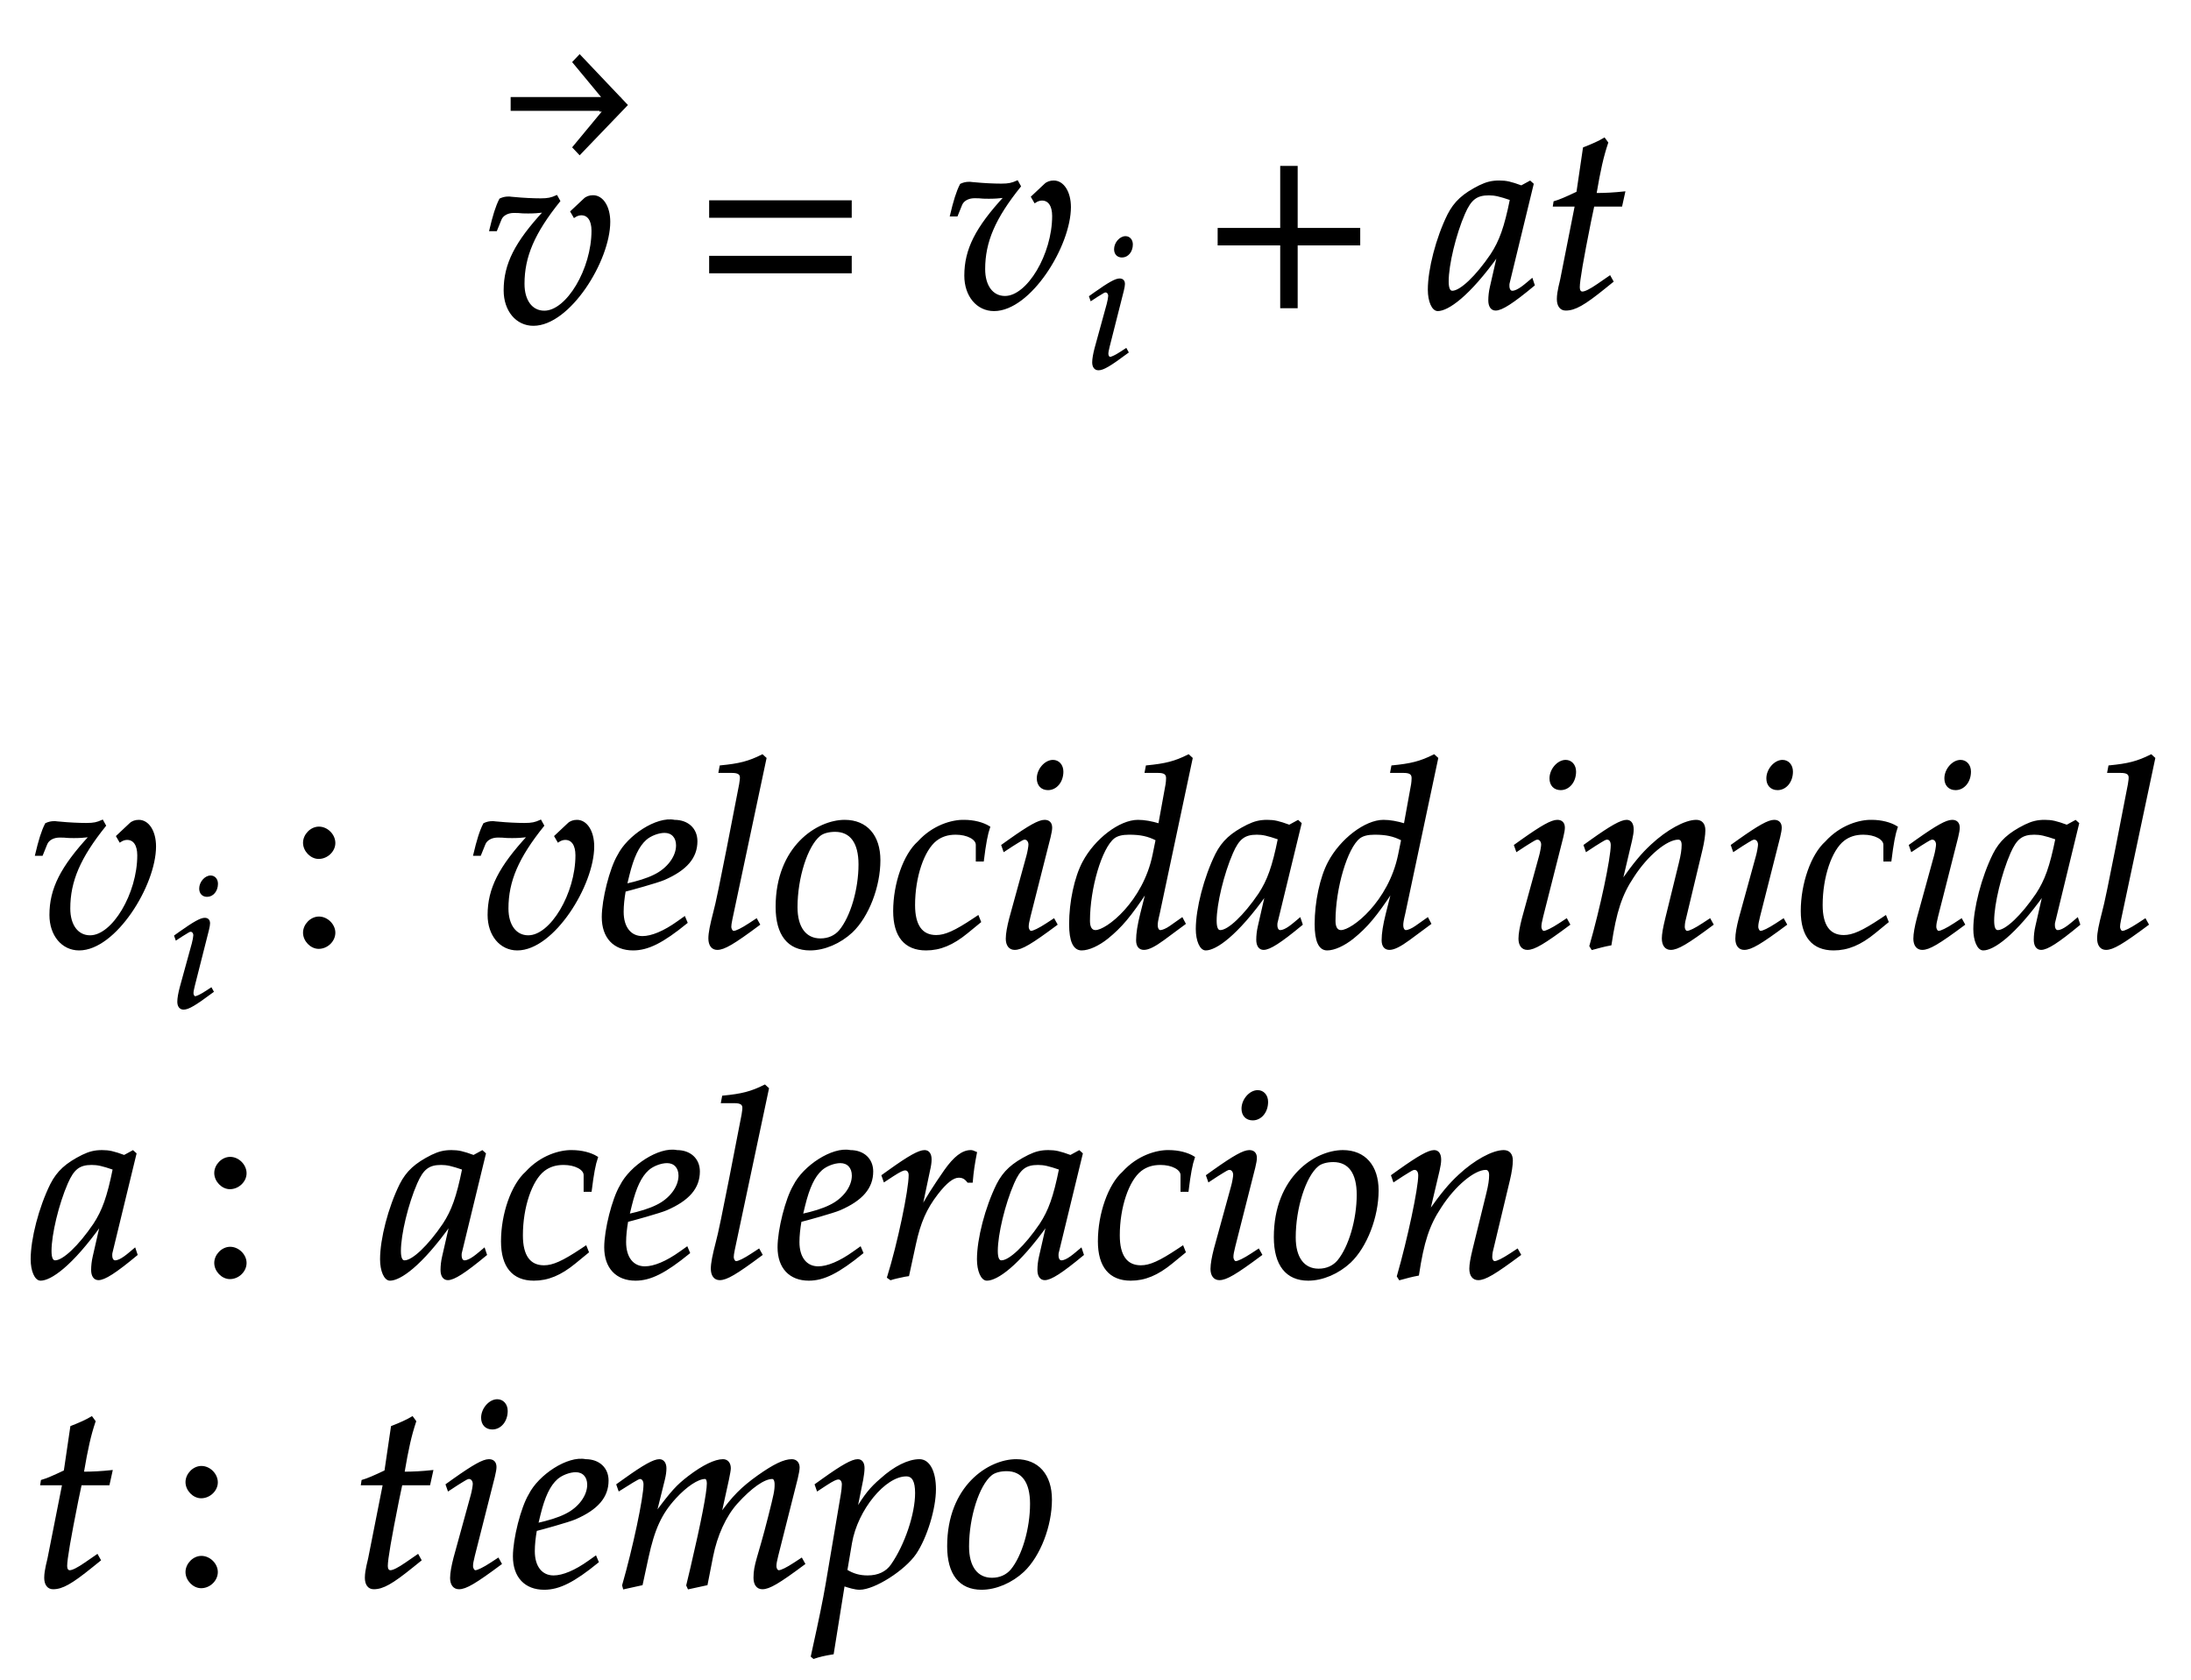 ﻿<svg xmlns="http://www.w3.org/2000/svg" xmlns:xlink="http://www.w3.org/1999/xlink" width="142.9" height="109.555" style="width:142.9px;height:109.555px;font-family:Asana-Math, Asana;background:#FFF;"><g><g><g><g transform="matrix(1,0,0,1,2,20.035)"><path transform="matrix(0.017,0,0,-0.017,0,0)" d="" stroke="rgb(0,0,0)" stroke-opacity="1" stroke-width="8" fill="rgb(0,0,0)" fill-opacity="1"></path></g></g><g><g><g><g><g transform="matrix(1,0,0,1,31.625,20.995)"><path transform="matrix(0.017,0,0,-0.017,0,0)" d="M166 420C187 420 203 421 229 424C118 304 76 221 76 121C76 44 122 -11 186 -11C324 -11 477 236 477 384C477 441 451 482 415 482C402 482 390 478 382 470L332 423L343 404C352 410 361 413 370 413C397 413 413 390 413 350C413 202 316 39 228 39C179 39 148 81 148 146C148 251 187 342 285 464L275 482C255 473 242 470 214 470C186 470 144 472 115 475L103 476C97 477 92 477 91 477C79 477 70 475 59 470C45 443 34 407 21 352L43 352L60 394C67 411 87 422 111 422C144 422 128 420 166 420Z" stroke="rgb(0,0,0)" stroke-opacity="1" stroke-width="8" fill="rgb(0,0,0)" fill-opacity="1"></path></g></g></g></g><svg x="31.625" overflow="visible" y="2" height="9.99" width="9.33"><path d=" M 9.33 4.85 l -3.15 -3.32 l -0.49 0.52 l 1.93 2.33 h -0.15 v 0.90 h 0.15 l -1.93 2.33 l 0.49 0.52 z  M 1.68 5.23 h 7.19 v -0.90 h -7.19 z" style="fill:rgb(0,0,0);fill-opacity:1;stroke-width:1px;stroke:none;stroke-opacity:1;"></path></svg></g><g><g transform="matrix(1,0,0,1,45.215,20.035)"><path transform="matrix(0.017,0,0,-0.017,0,0)" d="M604 347L604 406L65 406L65 347ZM604 134L604 193L65 193L65 134Z" stroke="rgb(0,0,0)" stroke-opacity="1" stroke-width="8" fill="rgb(0,0,0)" fill-opacity="1"></path></g></g><g><g transform="matrix(1,0,0,1,61.67,20.035)"><path transform="matrix(0.017,0,0,-0.017,0,0)" d="M166 420C187 420 203 421 229 424C118 304 76 221 76 121C76 44 122 -11 186 -11C324 -11 477 236 477 384C477 441 451 482 415 482C402 482 390 478 382 470L332 423L343 404C352 410 361 413 370 413C397 413 413 390 413 350C413 202 316 39 228 39C179 39 148 81 148 146C148 251 187 342 285 464L275 482C255 473 242 470 214 470C186 470 144 472 115 475L103 476C97 477 92 477 91 477C79 477 70 475 59 470C45 443 34 407 21 352L43 352L60 394C67 411 87 422 111 422C144 422 128 420 166 420Z" stroke="rgb(0,0,0)" stroke-opacity="1" stroke-width="8" fill="rgb(0,0,0)" fill-opacity="1"></path></g></g><g><g><g><g><g transform="matrix(1,0,0,1,70.67,23.995)"><path transform="matrix(0.012,0,0,-0.012,0,0)" d="M34 388L41 368L73 389C110 412 113 414 120 414C130 414 138 404 138 391C138 384 134 361 130 347L64 107C56 76 51 49 51 30C51 6 62 -9 81 -9C107 -9 143 12 241 85L231 103L205 86C176 67 153 56 144 56C137 56 131 66 131 76C131 86 133 95 138 116L215 420C219 437 221 448 221 456C221 473 212 482 196 482C174 482 137 461 62 408ZM228 712C199 712 170 679 170 645C170 620 185 604 209 604C240 604 264 633 264 671C264 695 249 712 228 712Z" stroke="rgb(0,0,0)" stroke-opacity="1" stroke-width="8" fill="rgb(0,0,0)" fill-opacity="1"></path></g></g></g></g></g><g><g transform="matrix(1,0,0,1,78.38,20.035)"><path transform="matrix(0.017,0,0,-0.017,0,0)" d="M604 241L604 300L364 300L364 538L305 538L305 300L65 300L65 241L305 241L305 0L364 0L364 241Z" stroke="rgb(0,0,0)" stroke-opacity="1" stroke-width="8" fill="rgb(0,0,0)" fill-opacity="1"></path></g></g><g><g transform="matrix(1,0,0,1,93.125,20.035)"><path transform="matrix(0.017,0,0,-0.017,0,0)" d="M271 204L242 77C238 60 236 42 236 26C236 4 245 -9 260 -9C283 -9 324 17 406 85L399 106C375 86 346 59 324 59C315 59 309 68 309 82C309 87 309 90 310 93L402 472L392 481L359 463C318 478 301 482 274 482C246 482 226 477 199 464C137 433 104 403 79 354C35 265 4 145 4 67C4 23 19 -11 38 -11C75 -11 155 41 271 204ZM319 414C297 305 278 253 244 201C187 117 126 59 94 59C82 59 76 72 76 99C76 163 104 280 139 360C163 415 186 433 234 433C257 433 275 429 319 414ZM568 390L512 107C511 99 499 61 499 31C499 6 510 -9 529 -9C564 -9 599 11 677 74L708 99L698 117L653 86C624 66 604 56 593 56C584 56 579 64 579 76C579 102 593 183 622 328L635 390L742 390L753 440C715 436 681 434 643 434C659 528 670 577 688 631L677 646C657 634 630 622 599 610L574 440C530 419 504 408 486 403L484 390Z" stroke="rgb(0,0,0)" stroke-opacity="1" stroke-width="8" fill="rgb(0,0,0)" fill-opacity="1"></path></g></g></g><g></g><g><g><g transform="matrix(1,0,0,1,2,61.735)"><path transform="matrix(0.017,0,0,-0.017,0,0)" d="M166 420C187 420 203 421 229 424C118 304 76 221 76 121C76 44 122 -11 186 -11C324 -11 477 236 477 384C477 441 451 482 415 482C402 482 390 478 382 470L332 423L343 404C352 410 361 413 370 413C397 413 413 390 413 350C413 202 316 39 228 39C179 39 148 81 148 146C148 251 187 342 285 464L275 482C255 473 242 470 214 470C186 470 144 472 115 475L103 476C97 477 92 477 91 477C79 477 70 475 59 470C45 443 34 407 21 352L43 352L60 394C67 411 87 422 111 422C144 422 128 420 166 420Z" stroke="rgb(0,0,0)" stroke-opacity="1" stroke-width="8" fill="rgb(0,0,0)" fill-opacity="1"></path></g></g><g><g><g><g><g transform="matrix(1,0,0,1,11,65.695)"><path transform="matrix(0.012,0,0,-0.012,0,0)" d="M34 388L41 368L73 389C110 412 113 414 120 414C130 414 138 404 138 391C138 384 134 361 130 347L64 107C56 76 51 49 51 30C51 6 62 -9 81 -9C107 -9 143 12 241 85L231 103L205 86C176 67 153 56 144 56C137 56 131 66 131 76C131 86 133 95 138 116L215 420C219 437 221 448 221 456C221 473 212 482 196 482C174 482 137 461 62 408ZM228 712C199 712 170 679 170 645C170 620 185 604 209 604C240 604 264 633 264 671C264 695 249 712 228 712Z" stroke="rgb(0,0,0)" stroke-opacity="1" stroke-width="8" fill="rgb(0,0,0)" fill-opacity="1"></path></g></g></g></g></g><g><g transform="matrix(1,0,0,1,18.71,61.735)"><path transform="matrix(0.017,0,0,-0.017,0,0)" d="M123 111C93 111 66 83 66 53C66 23 93 -5 122 -5C154 -5 182 22 182 53C182 83 154 111 123 111ZM123 456C93 456 66 428 66 398C66 368 93 340 122 340C154 340 182 367 182 397C182 428 154 456 123 456Z" stroke="rgb(0,0,0)" stroke-opacity="1" stroke-width="8" fill="rgb(0,0,0)" fill-opacity="1"></path></g></g><g><g transform="matrix(1,0,0,1,26.345,61.735)"><path transform="matrix(0.017,0,0,-0.017,0,0)" d="M415 420C436 420 452 421 478 424C367 304 325 221 325 121C325 44 371 -11 435 -11C573 -11 726 236 726 384C726 441 700 482 664 482C651 482 639 478 631 470L581 423L592 404C601 410 610 413 619 413C646 413 662 390 662 350C662 202 565 39 477 39C428 39 397 81 397 146C397 251 436 342 534 464L524 482C504 473 491 470 463 470C435 470 393 472 364 475L352 476C346 477 341 477 340 477C328 477 319 475 308 470C294 443 283 407 270 352L292 352L309 394C316 411 336 422 360 422C393 422 377 420 415 420ZM1076 111L1052 94C999 56 951 36 915 36C868 36 839 73 839 133C839 158 842 185 847 214C864 218 973 248 998 259C1083 296 1122 342 1122 404C1122 451 1088 482 1038 482C970 496 860 423 823 349C793 299 763 180 763 113C763 35 807 -11 879 -11C936 -11 992 17 1084 92ZM861 274C878 343 898 386 927 412C945 428 976 440 1000 440C1029 440 1048 420 1048 388C1048 344 1013 297 961 272C933 258 897 247 852 237ZM1387 722L1375 733C1323 707 1287 698 1215 691L1211 670L1259 670C1283 670 1293 663 1293 648C1293 645 1293 640 1290 622C1279 567 1206 182 1191 132C1178 82 1172 52 1172 31C1172 6 1183 -9 1202 -9C1228 -9 1264 12 1362 85L1352 103L1326 86C1297 67 1275 56 1265 56C1258 56 1252 66 1252 76C1252 82 1253 89 1256 104ZM1430 152C1430 46 1475 -11 1558 -11C1613 -11 1673 15 1718 57C1780 116 1824 230 1824 331C1824 425 1774 482 1691 482C1587 482 1430 382 1430 152ZM1654 444C1715 444 1748 399 1748 315C1748 219 1717 113 1673 60C1655 39 1629 27 1598 27C1540 27 1506 72 1506 151C1506 264 1545 387 1594 427C1607 438 1630 444 1654 444ZM2198 330L2221 330C2229 395 2236 432 2245 458C2221 473 2186 482 2149 482C2104 483 2031 463 1974 400C1920 352 1881 241 1881 136C1881 40 1923 -11 2003 -11C2057 -11 2105 9 2160 54L2210 95L2202 115L2187 105C2115 57 2077 40 2042 40C1986 40 1957 80 1957 159C1957 267 1992 371 2041 409C2062 425 2086 433 2117 433C2162 433 2198 414 2198 390ZM2296 388L2303 368L2335 389C2372 412 2375 414 2382 414C2392 414 2400 404 2400 391C2400 384 2396 361 2392 347L2326 107C2318 76 2313 49 2313 30C2313 6 2324 -9 2343 -9C2369 -9 2405 12 2503 85L2493 103L2467 86C2438 67 2415 56 2406 56C2399 56 2393 66 2393 76C2393 86 2395 95 2400 116L2477 420C2481 437 2483 448 2483 456C2483 473 2474 482 2458 482C2436 482 2399 461 2324 408ZM2490 712C2461 712 2432 679 2432 645C2432 620 2447 604 2471 604C2502 604 2526 633 2526 671C2526 695 2511 712 2490 712ZM3022 722L3010 733C2958 707 2922 698 2850 691L2846 670L2894 670C2918 670 2928 663 2928 646C2928 638 2927 629 2926 622L2898 468C2868 477 2841 482 2816 482C2747 482 2653 410 2607 323C2576 265 2556 170 2556 86C2556 21 2571 -11 2600 -11C2627 -11 2664 6 2698 33C2752 77 2785 116 2852 217L2829 126C2818 82 2813 50 2813 24C2813 3 2822 -9 2839 -9C2856 -9 2880 3 2914 28L2995 88L2985 107L2941 76C2927 66 2911 59 2902 59C2894 59 2888 68 2888 82C2888 90 2889 99 2896 128ZM2653 59C2637 59 2628 73 2628 98C2628 224 2674 380 2723 418C2736 428 2755 433 2782 433C2826 433 2855 427 2888 410L2876 351C2839 171 2698 59 2653 59ZM3309 204L3280 77C3276 60 3274 42 3274 26C3274 4 3283 -9 3298 -9C3321 -9 3362 17 3444 85L3437 106C3413 86 3384 59 3362 59C3353 59 3347 68 3347 82C3347 87 3347 90 3348 93L3440 472L3430 481L3397 463C3356 478 3339 482 3312 482C3284 482 3264 477 3237 464C3175 433 3142 403 3117 354C3073 265 3042 145 3042 67C3042 23 3057 -11 3076 -11C3113 -11 3193 41 3309 204ZM3357 414C3335 305 3316 253 3282 201C3225 117 3164 59 3132 59C3120 59 3114 72 3114 99C3114 163 3142 280 3177 360C3201 415 3224 433 3272 433C3295 433 3313 429 3357 414ZM3964 722L3952 733C3900 707 3864 698 3792 691L3788 670L3836 670C3860 670 3870 663 3870 646C3870 638 3869 629 3868 622L3840 468C3810 477 3783 482 3758 482C3689 482 3595 410 3549 323C3518 265 3498 170 3498 86C3498 21 3513 -11 3542 -11C3569 -11 3606 6 3640 33C3694 77 3727 116 3794 217L3771 126C3760 82 3755 50 3755 24C3755 3 3764 -9 3781 -9C3798 -9 3822 3 3856 28L3937 88L3927 107L3883 76C3869 66 3853 59 3844 59C3836 59 3830 68 3830 82C3830 90 3831 99 3838 128ZM3595 59C3579 59 3570 73 3570 98C3570 224 3616 380 3665 418C3678 428 3697 433 3724 433C3768 433 3797 427 3830 410L3818 351C3781 171 3640 59 3595 59ZM4263 388L4270 368L4302 389C4339 412 4342 414 4349 414C4359 414 4367 404 4367 391C4367 384 4363 361 4359 347L4293 107C4285 76 4280 49 4280 30C4280 6 4291 -9 4310 -9C4336 -9 4372 12 4470 85L4460 103L4434 86C4405 67 4382 56 4373 56C4366 56 4360 66 4360 76C4360 86 4362 95 4367 116L4444 420C4448 437 4450 448 4450 456C4450 473 4441 482 4425 482C4403 482 4366 461 4291 408ZM4457 712C4428 712 4399 679 4399 645C4399 620 4414 604 4438 604C4469 604 4493 633 4493 671C4493 695 4478 712 4457 712ZM4530 388L4537 368L4569 389C4606 412 4609 414 4616 414C4627 414 4634 404 4634 389C4634 338 4593 145 4552 2L4559 -9C4584 -2 4607 4 4629 8C4648 134 4669 199 4715 268C4769 352 4844 414 4889 414C4900 414 4906 405 4906 390C4906 372 4903 351 4895 319L4843 107C4834 70 4830 47 4830 31C4830 6 4841 -9 4860 -9C4886 -9 4922 12 5020 85L5010 103L4984 86C4955 67 4933 56 4923 56C4916 56 4910 65 4910 76C4910 81 4911 92 4912 96L4978 372C4985 401 4989 429 4989 446C4989 469 4978 482 4958 482C4916 482 4847 444 4788 389C4750 354 4722 320 4670 247L4708 408C4712 426 4714 438 4714 449C4714 470 4706 482 4691 482C4670 482 4631 460 4558 408ZM5095 388L5102 368L5134 389C5171 412 5174 414 5181 414C5191 414 5199 404 5199 391C5199 384 5195 361 5191 347L5125 107C5117 76 5112 49 5112 30C5112 6 5123 -9 5142 -9C5168 -9 5204 12 5302 85L5292 103L5266 86C5237 67 5214 56 5205 56C5198 56 5192 66 5192 76C5192 86 5194 95 5199 116L5276 420C5280 437 5282 448 5282 456C5282 473 5273 482 5257 482C5235 482 5198 461 5123 408ZM5289 712C5260 712 5231 679 5231 645C5231 620 5246 604 5270 604C5301 604 5325 633 5325 671C5325 695 5310 712 5289 712ZM5680 330L5703 330C5711 395 5718 432 5727 458C5703 473 5668 482 5631 482C5586 483 5513 463 5456 400C5402 352 5363 241 5363 136C5363 40 5405 -11 5485 -11C5539 -11 5587 9 5642 54L5692 95L5684 115L5669 105C5597 57 5559 40 5524 40C5468 40 5439 80 5439 159C5439 267 5474 371 5523 409C5544 425 5568 433 5599 433C5644 433 5680 414 5680 390ZM5778 388L5785 368L5817 389C5854 412 5857 414 5864 414C5874 414 5882 404 5882 391C5882 384 5878 361 5874 347L5808 107C5800 76 5795 49 5795 30C5795 6 5806 -9 5825 -9C5851 -9 5887 12 5985 85L5975 103L5949 86C5920 67 5897 56 5888 56C5881 56 5875 66 5875 76C5875 86 5877 95 5882 116L5959 420C5963 437 5965 448 5965 456C5965 473 5956 482 5940 482C5918 482 5881 461 5806 408ZM5972 712C5943 712 5914 679 5914 645C5914 620 5929 604 5953 604C5984 604 6008 633 6008 671C6008 695 5993 712 5972 712ZM6292 204L6263 77C6259 60 6257 42 6257 26C6257 4 6266 -9 6281 -9C6304 -9 6345 17 6427 85L6420 106C6396 86 6367 59 6345 59C6336 59 6330 68 6330 82C6330 87 6330 90 6331 93L6423 472L6413 481L6380 463C6339 478 6322 482 6295 482C6267 482 6247 477 6220 464C6158 433 6125 403 6100 354C6056 265 6025 145 6025 67C6025 23 6040 -11 6059 -11C6096 -11 6176 41 6292 204ZM6340 414C6318 305 6299 253 6265 201C6208 117 6147 59 6115 59C6103 59 6097 72 6097 99C6097 163 6125 280 6160 360C6184 415 6207 433 6255 433C6278 433 6296 429 6340 414ZM6715 722L6703 733C6651 707 6615 698 6543 691L6539 670L6587 670C6611 670 6621 663 6621 648C6621 645 6621 640 6618 622C6607 567 6534 182 6519 132C6506 82 6500 52 6500 31C6500 6 6511 -9 6530 -9C6556 -9 6592 12 6690 85L6680 103L6654 86C6625 67 6603 56 6593 56C6586 56 6580 66 6580 76C6580 82 6581 89 6584 104Z" stroke="rgb(0,0,0)" stroke-opacity="1" stroke-width="8" fill="rgb(0,0,0)" fill-opacity="1"></path></g></g></g><g><g><g transform="matrix(1,0,0,1,2,83.275)"><path transform="matrix(0.017,0,0,-0.017,0,0)" d="M271 204L242 77C238 60 236 42 236 26C236 4 245 -9 260 -9C283 -9 324 17 406 85L399 106C375 86 346 59 324 59C315 59 309 68 309 82C309 87 309 90 310 93L402 472L392 481L359 463C318 478 301 482 274 482C246 482 226 477 199 464C137 433 104 403 79 354C35 265 4 145 4 67C4 23 19 -11 38 -11C75 -11 155 41 271 204ZM319 414C297 305 278 253 244 201C187 117 126 59 94 59C82 59 76 72 76 99C76 163 104 280 139 360C163 415 186 433 234 433C257 433 275 429 319 414Z" stroke="rgb(0,0,0)" stroke-opacity="1" stroke-width="8" fill="rgb(0,0,0)" fill-opacity="1"></path></g></g><g><g transform="matrix(1,0,0,1,12.92,83.275)"><path transform="matrix(0.017,0,0,-0.017,0,0)" d="M123 111C93 111 66 83 66 53C66 23 93 -5 122 -5C154 -5 182 22 182 53C182 83 154 111 123 111ZM123 456C93 456 66 428 66 398C66 368 93 340 122 340C154 340 182 367 182 397C182 428 154 456 123 456Z" stroke="rgb(0,0,0)" stroke-opacity="1" stroke-width="8" fill="rgb(0,0,0)" fill-opacity="1"></path></g></g><g><g transform="matrix(1,0,0,1,20.555,83.275)"><path transform="matrix(0.017,0,0,-0.017,0,0)" d="M520 204L491 77C487 60 485 42 485 26C485 4 494 -9 509 -9C532 -9 573 17 655 85L648 106C624 86 595 59 573 59C564 59 558 68 558 82C558 87 558 90 559 93L651 472L641 481L608 463C567 478 550 482 523 482C495 482 475 477 448 464C386 433 353 403 328 354C284 265 253 145 253 67C253 23 268 -11 287 -11C324 -11 404 41 520 204ZM568 414C546 305 527 253 493 201C436 117 375 59 343 59C331 59 325 72 325 99C325 163 353 280 388 360C412 415 435 433 483 433C506 433 524 429 568 414ZM1034 330L1057 330C1065 395 1072 432 1081 458C1057 473 1022 482 985 482C940 483 867 463 810 400C756 352 717 241 717 136C717 40 759 -11 839 -11C893 -11 941 9 996 54L1046 95L1038 115L1023 105C951 57 913 40 878 40C822 40 793 80 793 159C793 267 828 371 877 409C898 425 922 433 953 433C998 433 1034 414 1034 390ZM1426 111L1402 94C1349 56 1301 36 1265 36C1218 36 1189 73 1189 133C1189 158 1192 185 1197 214C1214 218 1323 248 1348 259C1433 296 1472 342 1472 404C1472 451 1438 482 1388 482C1320 496 1210 423 1173 349C1143 299 1113 180 1113 113C1113 35 1157 -11 1229 -11C1286 -11 1342 17 1434 92ZM1211 274C1228 343 1248 386 1277 412C1295 428 1326 440 1350 440C1379 440 1398 420 1398 388C1398 344 1363 297 1311 272C1283 258 1247 247 1202 237ZM1737 722L1725 733C1673 707 1637 698 1565 691L1561 670L1609 670C1633 670 1643 663 1643 648C1643 645 1643 640 1640 622C1629 567 1556 182 1541 132C1528 82 1522 52 1522 31C1522 6 1533 -9 1552 -9C1578 -9 1614 12 1712 85L1702 103L1676 86C1647 67 1625 56 1615 56C1608 56 1602 66 1602 76C1602 82 1603 89 1606 104ZM2091 111L2067 94C2014 56 1966 36 1930 36C1883 36 1854 73 1854 133C1854 158 1857 185 1862 214C1879 218 1988 248 2013 259C2098 296 2137 342 2137 404C2137 451 2103 482 2053 482C1985 496 1875 423 1838 349C1808 299 1778 180 1778 113C1778 35 1822 -11 1894 -11C1951 -11 2007 17 2099 92ZM1876 274C1893 343 1913 386 1942 412C1960 428 1991 440 2015 440C2044 440 2063 420 2063 388C2063 344 2028 297 1976 272C1948 258 1912 247 1867 237ZM2519 365C2522 403 2527 435 2535 476C2524 481 2520 482 2515 482C2484 482 2453 458 2417 407C2378 351 2339 291 2323 256L2355 408C2359 425 2361 438 2361 450C2361 470 2353 482 2338 482C2317 482 2279 461 2205 408L2177 388L2184 368L2216 389C2244 407 2255 412 2264 412C2274 412 2281 403 2281 390C2281 332 2238 126 2198 -2L2208 -9C2223 -4 2239 -1 2262 4L2275 6L2301 126C2319 209 2342 262 2386 319C2420 363 2447 384 2469 384C2484 384 2494 379 2505 365ZM2810 204L2781 77C2777 60 2775 42 2775 26C2775 4 2784 -9 2799 -9C2822 -9 2863 17 2945 85L2938 106C2914 86 2885 59 2863 59C2854 59 2848 68 2848 82C2848 87 2848 90 2849 93L2941 472L2931 481L2898 463C2857 478 2840 482 2813 482C2785 482 2765 477 2738 464C2676 433 2643 403 2618 354C2574 265 2543 145 2543 67C2543 23 2558 -11 2577 -11C2614 -11 2694 41 2810 204ZM2858 414C2836 305 2817 253 2783 201C2726 117 2665 59 2633 59C2621 59 2615 72 2615 99C2615 163 2643 280 2678 360C2702 415 2725 433 2773 433C2796 433 2814 429 2858 414ZM3324 330L3347 330C3355 395 3362 432 3371 458C3347 473 3312 482 3275 482C3230 483 3157 463 3100 400C3046 352 3007 241 3007 136C3007 40 3049 -11 3129 -11C3183 -11 3231 9 3286 54L3336 95L3328 115L3313 105C3241 57 3203 40 3168 40C3112 40 3083 80 3083 159C3083 267 3118 371 3167 409C3188 425 3212 433 3243 433C3288 433 3324 414 3324 390ZM3422 388L3429 368L3461 389C3498 412 3501 414 3508 414C3518 414 3526 404 3526 391C3526 384 3522 361 3518 347L3452 107C3444 76 3439 49 3439 30C3439 6 3450 -9 3469 -9C3495 -9 3531 12 3629 85L3619 103L3593 86C3564 67 3541 56 3532 56C3525 56 3519 66 3519 76C3519 86 3521 95 3526 116L3603 420C3607 437 3609 448 3609 456C3609 473 3600 482 3584 482C3562 482 3525 461 3450 408ZM3616 712C3587 712 3558 679 3558 645C3558 620 3573 604 3597 604C3628 604 3652 633 3652 671C3652 695 3637 712 3616 712ZM3682 152C3682 46 3727 -11 3810 -11C3865 -11 3925 15 3970 57C4032 116 4076 230 4076 331C4076 425 4026 482 3943 482C3839 482 3682 382 3682 152ZM3906 444C3967 444 4000 399 4000 315C4000 219 3969 113 3925 60C3907 39 3881 27 3850 27C3792 27 3758 72 3758 151C3758 264 3797 387 3846 427C3859 438 3882 444 3906 444ZM4132 388L4139 368L4171 389C4208 412 4211 414 4218 414C4229 414 4236 404 4236 389C4236 338 4195 145 4154 2L4161 -9C4186 -2 4209 4 4231 8C4250 134 4271 199 4317 268C4371 352 4446 414 4491 414C4502 414 4508 405 4508 390C4508 372 4505 351 4497 319L4445 107C4436 70 4432 47 4432 31C4432 6 4443 -9 4462 -9C4488 -9 4524 12 4622 85L4612 103L4586 86C4557 67 4535 56 4525 56C4518 56 4512 65 4512 76C4512 81 4513 92 4514 96L4580 372C4587 401 4591 429 4591 446C4591 469 4580 482 4560 482C4518 482 4449 444 4390 389C4352 354 4324 320 4272 247L4310 408C4314 426 4316 438 4316 449C4316 470 4308 482 4293 482C4272 482 4233 460 4160 408Z" stroke="rgb(0,0,0)" stroke-opacity="1" stroke-width="8" fill="rgb(0,0,0)" fill-opacity="1"></path></g></g></g><g><g><g transform="matrix(1,0,0,1,2,103.435)"><path transform="matrix(0.017,0,0,-0.017,0,0)" d="M125 390L69 107C68 99 56 61 56 31C56 6 67 -9 86 -9C121 -9 156 11 234 74L265 99L255 117L210 86C181 66 161 56 150 56C141 56 136 64 136 76C136 102 150 183 179 328L192 390L299 390L310 440C272 436 238 434 200 434C216 528 227 577 245 631L234 646C214 634 187 622 156 610L131 440C87 419 61 408 43 403L41 390Z" stroke="rgb(0,0,0)" stroke-opacity="1" stroke-width="8" fill="rgb(0,0,0)" fill-opacity="1"></path></g></g><g><g transform="matrix(1,0,0,1,11.045,103.435)"><path transform="matrix(0.017,0,0,-0.017,0,0)" d="M123 111C93 111 66 83 66 53C66 23 93 -5 122 -5C154 -5 182 22 182 53C182 83 154 111 123 111ZM123 456C93 456 66 428 66 398C66 368 93 340 122 340C154 340 182 367 182 397C182 428 154 456 123 456Z" stroke="rgb(0,0,0)" stroke-opacity="1" stroke-width="8" fill="rgb(0,0,0)" fill-opacity="1"></path></g></g><g><g transform="matrix(1,0,0,1,18.68,103.435)"><path transform="matrix(0.017,0,0,-0.017,0,0)" d="M374 390L318 107C317 99 305 61 305 31C305 6 316 -9 335 -9C370 -9 405 11 483 74L514 99L504 117L459 86C430 66 410 56 399 56C390 56 385 64 385 76C385 102 399 183 428 328L441 390L548 390L559 440C521 436 487 434 449 434C465 528 476 577 494 631L483 646C463 634 436 622 405 610L380 440C336 419 310 408 292 403L290 390ZM615 388L622 368L654 389C691 412 694 414 701 414C711 414 719 404 719 391C719 384 715 361 711 347L645 107C637 76 632 49 632 30C632 6 643 -9 662 -9C688 -9 724 12 822 85L812 103L786 86C757 67 734 56 725 56C718 56 712 66 712 76C712 86 714 95 719 116L796 420C800 437 802 448 802 456C802 473 793 482 777 482C755 482 718 461 643 408ZM809 712C780 712 751 679 751 645C751 620 766 604 790 604C821 604 845 633 845 671C845 695 830 712 809 712ZM1186 111L1162 94C1109 56 1061 36 1025 36C978 36 949 73 949 133C949 158 952 185 957 214C974 218 1083 248 1108 259C1193 296 1232 342 1232 404C1232 451 1198 482 1148 482C1080 496 970 423 933 349C903 299 873 180 873 113C873 35 917 -11 989 -11C1046 -11 1102 17 1194 92ZM971 274C988 343 1008 386 1037 412C1055 428 1086 440 1110 440C1139 440 1158 420 1158 388C1158 344 1123 297 1071 272C1043 258 1007 247 962 237ZM1976 103L1950 86C1921 67 1899 56 1889 56C1882 56 1876 65 1876 76C1876 86 1878 95 1883 116L1958 413C1962 430 1965 446 1965 454C1965 471 1955 482 1939 482C1910 482 1872 464 1811 421C1748 376 1713 341 1664 272L1694 409C1698 429 1701 444 1701 451C1701 470 1691 482 1675 482C1645 482 1599 460 1544 418C1500 384 1480 363 1415 275L1448 408C1452 424 1454 439 1454 451C1454 470 1445 482 1431 482C1410 482 1372 461 1298 408L1270 388L1277 368C1314 391 1349 414 1356 414C1367 414 1374 404 1374 389C1374 338 1333 145 1292 2L1295 -9L1363 6L1385 108C1409 219 1436 278 1491 338C1533 384 1578 414 1606 414C1613 414 1617 406 1617 393C1617 358 1595 244 1554 69L1538 2L1543 -9L1612 6L1633 113C1649 194 1683 269 1727 318C1782 379 1832 414 1864 414C1872 414 1877 405 1877 389C1877 365 1874 351 1852 264C1812 105 1796 84 1796 31C1796 6 1807 -9 1826 -9C1852 -9 1888 12 1986 85ZM2199 -11C2255 -11 2370 62 2413 125C2454 186 2488 296 2488 371C2488 438 2465 482 2429 482C2387 482 2334 456 2282 409C2241 374 2221 348 2185 289L2209 408C2212 425 2214 440 2214 452C2214 471 2206 482 2192 482C2171 482 2133 461 2059 408L2031 388L2038 368L2070 389C2098 407 2109 412 2118 412C2128 412 2135 403 2135 389C2135 381 2133 361 2131 351L2073 8C2063 -52 2044 -143 2024 -233L2016 -270L2023 -276C2044 -269 2064 -264 2096 -259L2138 3C2159 -4 2181 -11 2199 -11ZM2166 165C2188 293 2295 424 2378 424C2404 424 2416 402 2416 356C2416 275 2376 156 2323 80C2303 51 2271 36 2230 36C2199 36 2174 43 2148 59ZM2539 152C2539 46 2584 -11 2667 -11C2722 -11 2782 15 2827 57C2889 116 2933 230 2933 331C2933 425 2883 482 2800 482C2696 482 2539 382 2539 152ZM2763 444C2824 444 2857 399 2857 315C2857 219 2826 113 2782 60C2764 39 2738 27 2707 27C2649 27 2615 72 2615 151C2615 264 2654 387 2703 427C2716 438 2739 444 2763 444Z" stroke="rgb(0,0,0)" stroke-opacity="1" stroke-width="8" fill="rgb(0,0,0)" fill-opacity="1"></path></g></g></g></g></svg>